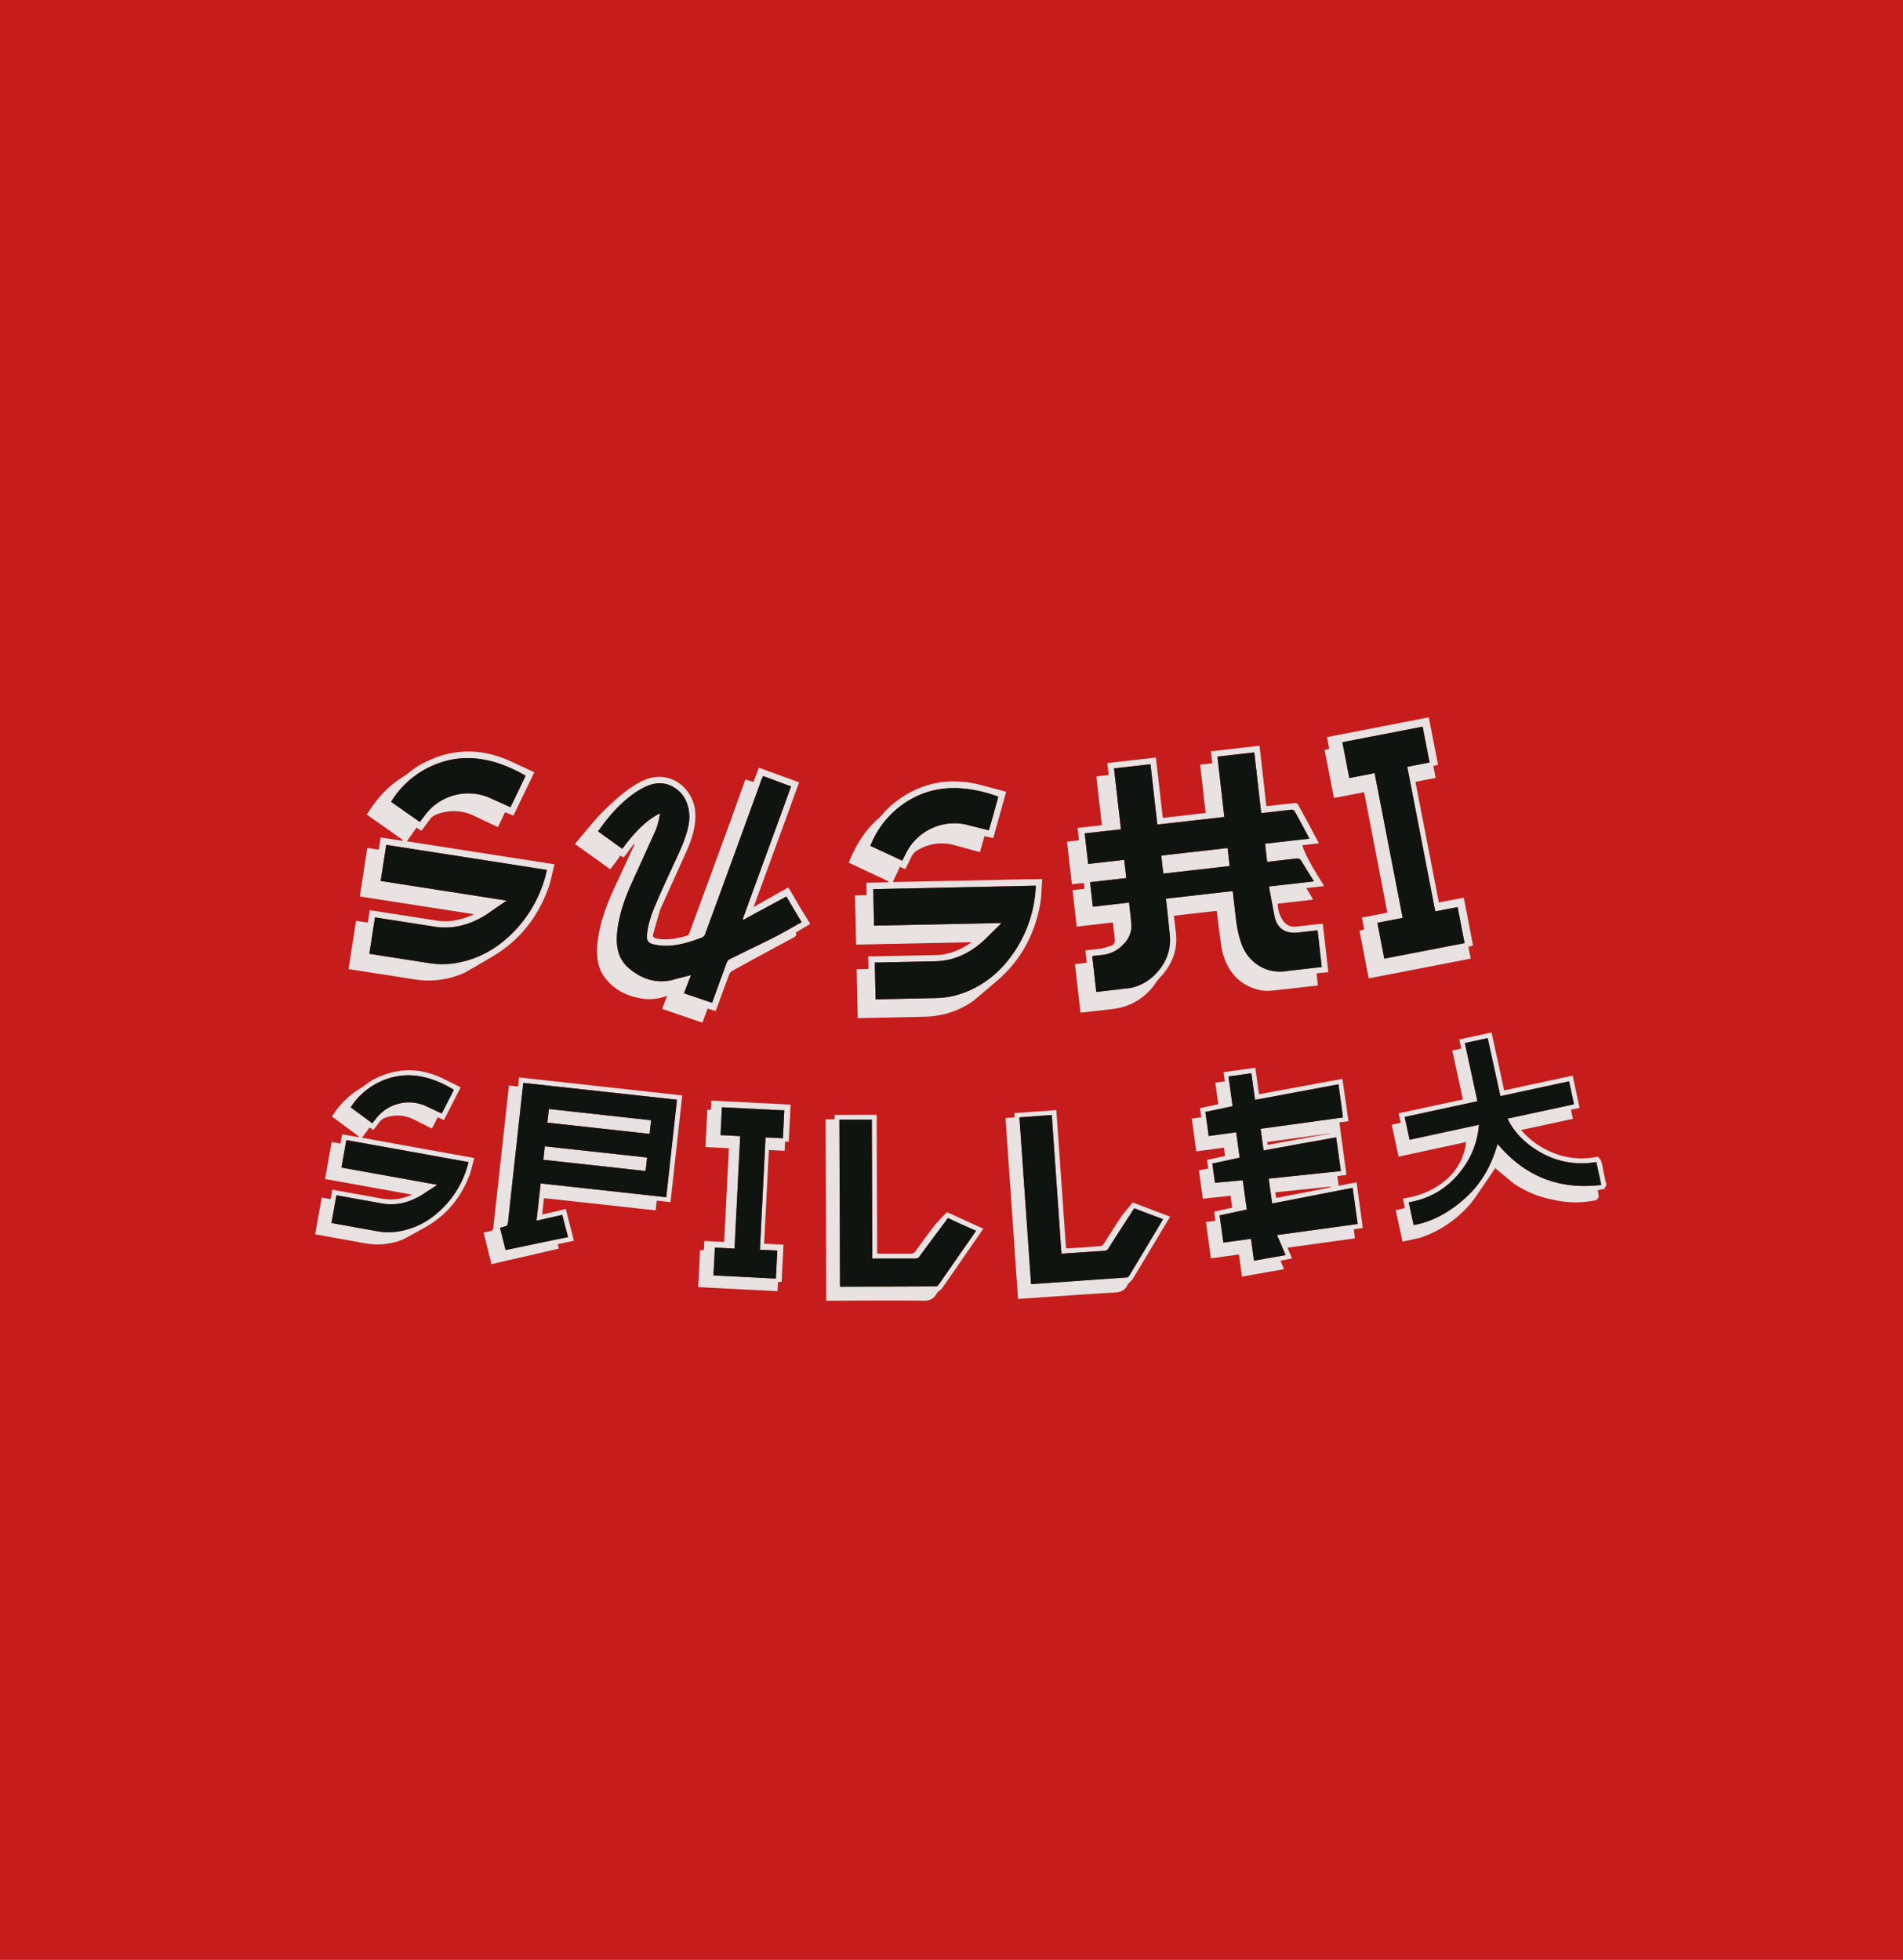 <svg xmlns="http://www.w3.org/2000/svg" viewBox="0 0 803.78 827.85"><defs><style>.cls-1{fill:#c71c1c;}.cls-2{fill:#e8e2e2;}.cls-3{fill:#101411;}</style></defs><g id="Lag_2" data-name="Lag 2"><g id="Lag_1-2" data-name="Lag 1"><rect class="cls-1" width="803.78" height="827.85"/><path class="cls-2" d="M171.83,355.37c2.1-2.94,3.46-4.87,4.1-5.81.24.15.61.39,1.1.75s.8.41,1.05.56q3-4.1,3.32-4.55a6.5,6.5,0,0,1,2.55-2.13,19.72,19.72,0,0,1,16.79.65l9.59,4.52c.16-.36,1.17-2.45,3-6.3,1.23.52,2.4,1,3.53,1.45q1.35-2.82,8.82-18.31l-10.59-4.92q-19.71-8.7-38.49,2.26c-.77.47-1.88,1.26-3.29,2.34a34.68,34.68,0,0,1-3.23,2.36q-8.58,5.19-15.13,15.86,5.09,3.56,15.16,10.67a3.56,3.56,0,0,1-.15.39l-9.16-1.43-.81,5.19-4.86-.76L152,378.66l48.24,7.5q-8.28,3.78-15.22,2.78l-26.86-4.19-2-.31-.81,5.27-4.95-.77-3.18,20.4,27.67,4.31a36.87,36.87,0,0,0,21.51-2.86q.69-.37,11.39-6.63,17.81-10.46,24.53-31.13c0-.26.68-2.91,1.89-7.95Zm-6.62-16.71a38.81,38.81,0,0,1,21.9-16.91q16.19-4.92,34.92,5.91c-3.31,6.89-5.43,11.33-6.4,13.31l-9.46-4.26a22.85,22.85,0,0,0-27.29,8.49c-.06,0-.57.7-1.53,2C175.25,345.7,171.19,342.86,165.21,338.66ZM219,391.45q-11.21,12.72-26.13,15.28a34.3,34.3,0,0,1-11.53.09L156,402.88l2.39-15.38,1.59.25,23.21,3.61q11.37,1.93,22.44-5.16c.24-.18,3-2.12,8.41-5.79l-53.26-8.3,2.37-15.23L231,367.45A53.57,53.57,0,0,1,219,391.45Z"/><path class="cls-2" d="M342.22,390.26q-1.68-2.7-4.75-7.75-3-5.22-4.49-7.66c-2,1.1-6.92,3.88-14.72,8.31q.53-1.23,19.28-52.72l-17-6.15q-1.67,4.33-2.26,6c-.48-.13-1.05-.31-1.74-.52s-1.35-.47-1.66-.6q-3.75,10.35-6.54,18.17-11.76,32.13-17.09,46.57a2,2,0,0,1-.89,1.24q-8.08,2.46-13.26,1.21c-1.06-.23-1.48-.76-1.27-1.61,1.8-6.47,2.84-10.05,3.13-10.83l0,0q.39-.75,11.1-24.59,4.18-9.35,3.59-16.35a16.45,16.45,0,0,0-3.3-8.7,14.87,14.87,0,0,0-7.41-5.42c-4.48-1.5-9.25-.67-14.31,2.44q-6.74,4.07-15.41,13-.78.69-10.36,12.17,2.16,1.6,7.57,5.44c3.14,2.25,5.57,4,7.33,5.25q1.41-1.75,4.27-5.78a9.37,9.37,0,0,0,1.4.82c2.06-2.71,3.54-4.7,4.44-5.93a1.25,1.25,0,0,1,0,.74q-8.78,18.89-9.25,20-5.9,13.19-6.39,23.18-.33,7.33,2.54,11.73,5.66,8.47,17.29,10a20.91,20.91,0,0,0,9.7-1.29c-.26.73-.62,1.68-1.08,2.84s-.84,2.2-1,2.68c7.38,2.53,13.05,4.48,17,5.81q2.12-5.7,2.17-5.92c1.39.41,2.52.73,3.43,1l.48-1.27q4.34-11.83,5.22-14.13a3.14,3.14,0,0,1,1.4-1.59Q320.69,403.8,335.2,396c1.07-.59,1.35-1.27.87-2.06.84-.48,1.88-1.12,3.12-1.89C340.82,391.11,341.83,390.51,342.22,390.26Zm-13.92,5q-3.68,1.93-9.94,4.92-7.69,3.78-10,4.9a2.85,2.85,0,0,0-1.4,1.54q-1,2.67-5.62,15.39c0,.05-.2.57-.59,1.57l-11.86-4c1-2.63,2-5.2,3-7.72-5.09,1.33-7.7,2-7.81,2.07q-10,2.4-18.74-5.21c-3.41-3-5-7.23-4.81-12.77q.38-9.53,5.81-21.85,1.81-4,5.41-11.93c2.4-5.29,4.2-9.26,5.4-11.94a37.25,37.25,0,0,0,1.65-6.68q-7.75,3.71-15.95,15-8.19-5.88-10.25-7.4c1.7-2.31,2.6-3.52,2.66-3.63q8.11-10.37,16.33-14.67c4.14-2.21,7.94-2.57,11.4-1.11q7.46,3.31,8.15,12.42c.24,3.7-1.1,8.77-4,15.27-.83,1.84-2.56,5.59-5.2,11.3q-3.21,7-5,11.3-3.44,7.86-3.71,13.5a2.94,2.94,0,0,0,2.29,3.23q6.33,1.8,15-.71c2.1-.61,4.06-1.29,5.88-2a2.45,2.45,0,0,0,1.39-1.38q4.94-13.41,16.4-44.83c.66-1.84,1.88-5.22,3.67-10.11q2.36-6.39,3.67-10.18l.76-1.73q2,.69,5.91,2.17t5.92,2.17q-3.25,9.07-10.18,28-6.72,18.39-10.2,28a1.56,1.56,0,0,1,.24.4q6.28-3.45,18.18-9.85c1.22,2.07,3.37,5.69,6.48,10.87C332.17,393.12,328.74,395.05,328.3,395.24Z"/><path class="cls-3" d="M338.55,389.46c-6.38,3.66-9.81,5.59-10.25,5.78q-3.68,1.93-9.94,4.92-7.69,3.78-10,4.9a2.85,2.85,0,0,0-1.4,1.54q-1,2.67-5.62,15.39c0,.05-.2.57-.59,1.57l-11.86-4c1-2.63,2-5.2,3-7.72-5.09,1.33-7.7,2-7.81,2.07q-10,2.4-18.74-5.21c-3.41-3-5-7.23-4.81-12.77q.38-9.53,5.81-21.85,1.81-4,5.41-11.93c2.4-5.29,4.2-9.26,5.4-11.94a37.25,37.25,0,0,0,1.65-6.68q-7.75,3.71-15.95,15-8.19-5.88-10.25-7.4c1.7-2.31,2.6-3.52,2.66-3.63q8.11-10.37,16.33-14.67c4.14-2.21,7.94-2.57,11.4-1.11q7.46,3.31,8.15,12.42c.24,3.7-1.1,8.77-4,15.27-.83,1.84-2.56,5.59-5.2,11.3q-3.21,7-5,11.3-3.44,7.86-3.71,13.5a2.94,2.94,0,0,0,2.29,3.23q6.33,1.8,15-.71c2.1-.61,4.06-1.29,5.88-2a2.45,2.45,0,0,0,1.39-1.38q4.94-13.41,16.4-44.83c.66-1.84,1.88-5.22,3.67-10.11q2.36-6.39,3.67-10.18l.76-1.73q2,.69,5.91,2.17t5.92,2.17q-3.25,9.07-10.18,28-6.72,18.39-10.2,28a1.56,1.56,0,0,1,.24.4q6.28-3.45,18.18-9.85C333.29,380.66,335.44,384.28,338.55,389.46Z"/><path class="cls-2" d="M377.08,372.58c1.55-3.26,2.55-5.41,3-6.45.26.11.68.29,1.22.55s.87.28,1.14.37l2.47-5.05a6.42,6.42,0,0,1,2.12-2.55,19.73,19.73,0,0,1,16.67-2.29c.75.2,4.17,1.12,10.22,2.77.1-.38.73-2.62,1.88-6.74,1.29.29,2.53.56,3.73.81q.82-3,5.46-19.57l-11.27-3q-20.94-5.15-37.5,8.94c-.69.62-1.64,1.57-2.85,2.89a31.46,31.46,0,0,1-2.76,2.88q-7.51,6.63-12.11,18.25l16.79,7.88a3.54,3.54,0,0,1-.08.41l-9.28.19.12,5.25-4.91.11L361.6,399l48.79-1q-7.47,5.16-14.49,5.4l-27.19.57-2,0,.12,5.34-5,.1.44,20.65,28-.6a36.94,36.94,0,0,0,20.69-6.57c.42-.34,3.77-3.17,10.06-8.53q15.69-13.4,18.7-34.94,0-.39.48-8.15Zm-9.43-15.3a38.83,38.83,0,0,1,18.6-20.49q15.11-7.67,35.42-.28-3.06,11.06-4,14.21l-10.07-2.52a22.88,22.88,0,0,0-25.37,13.13c-.06.05-.44.79-1.16,2.2Q377.58,361.91,367.65,357.28Zm62.15,42.59q-8.81,14.44-23.06,19.6a35.08,35.08,0,0,1-11.34,2.11l-25.57.54-.33-15.56,1.61,0,23.47-.51q11.55-.08,21.2-9,.32-.33,7.27-7.18L369.17,391l-.32-15.41,68.64-1.47A53.65,53.65,0,0,1,429.8,399.87Z"/><path class="cls-2" d="M561.05,410.64l-2.33-20.45-1.62.11-9.38,1.06a5.65,5.65,0,0,1-5.23-1.76,12.11,12.11,0,0,1-2.77-7.89L554.64,380c-.27-.45-.75-1.27-1.42-2.44-.6-1-1.1-1.83-1.49-2.43l7.45-.85c-.29-.71-.46-1.07-.53-1.07Q552,362.72,550.36,358a4.78,4.78,0,0,0-.28-1l6.89-.78c0-.33-.08-.48-.13-.48q-6.11-11.47-8.55-15.83a1.32,1.32,0,0,0-1.45-.65c-.76,0-3.21.29-7.38.76l-4.58.52L532,315l-20.53,2.33.57,5.05-5.13.59,2.34,20.43-18.12,2.07-2.9-25.5-20.53,2.33.59,5.06-5.22.6,2.34,20.6-10.25,1.16.58,5.21-5.05.58,2.05,18,5.06-.57.28,2.49-5.05.57,1.75,15.4,15.31-1.75c.5,4.44.76,6.87.76,7.31a2.19,2.19,0,0,1-1.67,2.54,42,42,0,0,1-4.08,1.2l-6.66.75.6,5.21-5,.57,2.34,20.52,13.22-1.51a25.09,25.09,0,0,0,16.79-8.73,18.81,18.81,0,0,0,1.62-2.21c.7-.95,1.28-1.66,1.7-2.14q8.81-9.14,6.73-20.83,0-.24-.62-5.53l18.11-2.05c.6,5.24,1,8.06,1.05,8.49q1,7.83,1.47,9.33,3.4,12.11,14.24,15.26a15.59,15.59,0,0,0,5.43.69q2.82-.24,20.54-2.26l-.58-5.14Zm-29.4-2.83a18,18,0,0,1-7.2-9,43.61,43.61,0,0,1-2.14-8.77q-.21-1.2-1.63-13.7l-28.22,3.21.65,5.69q1.18,11.07,1.11,11.89a19.93,19.93,0,0,1-4.73,12.65,20.78,20.78,0,0,1-11.43,7.38q-.8.18-15,1.79l-1.72-15.16,4.81-.54a13.67,13.67,0,0,0,8.2-4.27,11,11,0,0,0,3.56-8q0-.57-1-9.79L461.59,383l-1.17-10.35,15.3-1.74-.87-7.69-15.23,1.73L458.15,352l15.31-1.73-2.93-25.74,15.4-1.74,2.89,25.48,28.3-3.21-2.9-25.5,15.56-1.77,2.92,25.66,1.68-.19L545.2,342a1.6,1.6,0,0,1,1.61.63c.88,1.58,3,5.44,6.27,11.55l-18.76,2.14.88,7.69,1.6-.18,10.75-1.22a2,2,0,0,1,2.05.9c.48.87,2.26,3.78,5.37,8.72l-19,2.17q2.31,12.65,2.6,13.59c1.37,4.5,4.66,6.45,9.83,5.86l8.11-.92,1.76,15.48-1.68.18c-8.29.95-12.65,1.44-13.08,1.5A16.9,16.9,0,0,1,531.65,407.81Zm-41.16-46.4.86,7.63,28.06-3.2-.87-7.61Zm28-3.18-28,3.18.86,7.63,28.06-3.2Zm0,0-28,3.18.86,7.63,28.06-3.2Z"/><path class="cls-2" d="M622.17,399.37l-3.91-20.19-10.53,2-9.88-50.93,8.54-1.67-1-5,2-.55L603.49,303l-43,8.34.94,4.91c-.68.18-1.32.4-1.93.62l3.92,20.2,12.75-2.47L586,385.51l-10.78,2.08,1,5c-1,.29-1.67.48-2,.56l3.9,20.11,43.09-8.36-1-5A20.07,20.07,0,0,0,622.17,399.37Zm-37.48,5.55-2.92-15.13,10.69-2.08L580.6,326.56l-10.69,2.08L567,313.51l33.89-6.57,2.94,15.12-9.43,1.83L606.22,385l9.44-1.82,2.94,15.21Z"/><path class="cls-2" d="M152.88,480.58q2.48-3.31,3.23-4.35a9.69,9.69,0,0,1,.84.58l.79.46c1.58-2.06,2.46-3.2,2.62-3.42a5,5,0,0,1,2-1.58,15,15,0,0,1,12.82.8c.54.26,2.95,1.46,7.24,3.62.13-.28,1-1.86,2.43-4.77.92.41,1.81.81,2.66,1.17q1.08-2.11,7.07-13.82l-8-3.94q-14.91-7-29.43,1a26.82,26.82,0,0,0-2.57,1.73,25.82,25.82,0,0,1-2.51,1.73,35.53,35.53,0,0,0-11.84,11.84l11.4,8.43a2.83,2.83,0,0,1-.12.3l-7-1.25-.71,3.94-3.69-.67L137.29,498,174,504.6a20.85,20.85,0,0,1-11.66,1.86l-20.45-3.68-1.52-.27-.72,4-3.75-.68-2.8,15.53,21.06,3.78a28.32,28.32,0,0,0,16.47-1.78q.56-.29,8.82-4.87,13.78-7.68,19.29-23.34.06-.3,1.59-6Zm-4.76-12.87a29.63,29.63,0,0,1,17-12.53q12.45-3.46,26.56,5.14l-5.12,10L179.44,467a17.48,17.48,0,0,0-21,6s-.45.52-1.2,1.48Q154.88,472.66,148.12,467.71ZM188.23,509q-8.78,9.5-20.24,11.19a26.52,26.52,0,0,1-8.79-.14L140,516.59l2.11-11.71,1.21.22,17.65,3.17q8.65,1.68,17.23-3.53c.19-.14,2.36-1.56,6.54-4.28l-40.52-7.29,2.08-11.59,51.62,9.28A41,41,0,0,1,188.23,509Z"/><path class="cls-2" d="M219.24,455.1l-.42,3.85-3.85-.41-5.72,52c-.52,4.77-.82,7.49-.9,8.14a1.24,1.24,0,0,1-1.06,1.25l-3,.72q2.14,8.69,3.31,13.33c2.37-.57,7.13-1.66,14.25-3.28q8.83-2.06,14.18-3.27c-.15-.55-.28-1.19-.4-1.91l6.78-1.43c-1.7-6.67-2.85-11.14-3.42-13.39L229,513l.76-6.92,47.17,5.17.46-4.1,5.82.64,4.95-45.09Zm62.16,50.6-53-5.83-1.74,15.74c4.71-1.05,8.34-1.88,10.88-2.46q.6,2.36,2.44,9.38l-13.2,2.71c-6.65,1.42-11,2.34-13.19,2.77-.28-1.19-.67-2.76-1.16-4.72-.57-2.25-1-3.81-1.16-4.65l.39-.15a14.85,14.85,0,0,0,2.62-.82,10.65,10.65,0,0,0,.52-3q2-18.55,6.12-55.81l.16-1.46,64.88,7.11Zm-50.19-31.5,43.2,4.75.63-5.76-43.19-4.75Zm-1.72,15.69,43.2,4.74.63-5.7-43.2-4.73Zm2.36-21.45-.64,5.76,43.2,4.75.63-5.76Zm-2.36,21.45,43.2,4.74.63-5.7-43.2-4.73Zm.63-5.69-.63,5.69,43.2,4.74.63-5.7Zm1.73-15.76-.64,5.76,43.2,4.75.63-5.76Z"/><path class="cls-2" d="M300.48,464.9l-.18,3.81a15.07,15.07,0,0,0-1.55.11l-.79,15.7,9.91.49-2,39.59-8.37-.43-.2,3.88c-.79,0-1.32.05-1.6,0l-.78,15.63,33.48,1.7.2-3.88a13.23,13.23,0,0,0,1.53-.06l.8-15.7-8.18-.4,2-39.58,6.64.33.2-3.88,1.55,0,.78-15.63Zm30.19,15.88-7.33-.36L321,527.88l7.33.37-.6,11.82-26.35-1.33.6-11.76,8.3.43,2.39-47.53-8.31-.41.59-11.76L331.26,469Z"/><path class="cls-2" d="M407.55,515.48c-3.33-1.55-5.86-2.72-7.59-3.49-3,3.13-4.56,4.81-4.72,5q-2.52,3.21-8.65,11.62a2,2,0,0,1-1.72.93l-13.08,0-1.29-.12-.21-58.54-17.76.07a8.51,8.51,0,0,1,0,.92c0,.45-.05.76-.05.92h-3.78l.3,76.62h1.48q33.58-.15,39.81,0c2.63,0,4.38-1,5.29-3a13.93,13.93,0,0,1,1-1.06,6.4,6.4,0,0,1,1.09-.85q4.17-5.94,11.91-17.18c.41-.59,2.33-3.36,5.75-8.35Zm-.14,11.4q-7.43,10.75-11,15.82a1.33,1.33,0,0,1-1.18.68q-12.56.06-39.86.14s-.23,0-.56,0l-.27-70.58,13.69,0,.21,58.73h1.06q13.94-.06,17.19,0a2,2,0,0,0,1.6-.81q2.26-3.15,11.2-15.1s.29-.42.88-1.22c1.44.66,3.39,1.55,5.86,2.7,2.93,1.34,4.92,2.23,6,2.69Q407.54,526.76,407.41,526.88Z"/><path class="cls-2" d="M486.26,510.91c-3.43-1.34-6-2.32-7.81-3-2.77,3.33-4.24,5.09-4.39,5.32q-2.3,3.36-7.86,12.16a1.91,1.91,0,0,1-1.65,1l-13,.92-1.29,0-4.08-58.41-17.71,1.24a8.84,8.84,0,0,1,0,.92c0,.45,0,.77,0,.93l-3.76.25L430,548.68l1.46-.11q33.51-2.33,39.74-2.63,3.91-.29,5.07-3.32a10.13,10.13,0,0,1,1-1.12,7.35,7.35,0,0,1,1-1c2.52-4.13,6.09-10.09,10.76-17.91.36-.62,2.11-3.51,5.2-8.71C492.52,513.27,489.86,512.25,486.26,510.91Zm.61,11.38q-6.69,11.22-9.91,16.5a1.31,1.31,0,0,1-1.11.76l-39.79,2.79-.56,0-4.91-70.4,13.66-1,4.08,58.59,1.05-.08c9.26-.63,15-1,17.15-1.13a1.91,1.91,0,0,0,1.55-.9q2.06-3.3,10.17-15.81l.8-1.28,6,2.3c3,1.15,5.05,1.91,6.16,2.3C488.41,519.76,486.94,522.2,486.87,522.29Z"/><path class="cls-2" d="M571.82,519.22l3.78-.51L573,499.4c-.73.15-2,.39-3.82.72-1.62.3-2.87.56-3.75.76l-.57-4.09,3.85-.53-3-22.17,3.85-.52L567,455.69l-35.24,6.51L530.22,451l-13.44,1.86.54,3.9-4,.55,1.26,9.09c-1.22.25-3.79.81-7.73,1.69l.53,3.84-4,.55,1.9,13.86,11.67-1.6.49,3.53c-1,.23-2.23.5-3.75.83-2.14.46-3.42.74-3.86.85l.51,3.65c-2.07.38-3.39.62-3.95.74l1.65,12c5.19-.59,9.08-1,11.71-1.29l.69,5.06c-.88.21-3.41.76-7.61,1.68l.53,3.84-4,.55,2.11,15.32,11.84-1.62,1.28,9.34q8.4-1.47,17.74-3.13c-.12-.27-.37-.88-.74-1.83-.31-.7-.55-1.29-.75-1.76,2.35-.45,4-.74,4.85-.92-.2-.58-.52-1.36-.93-2.29-.44-1.1-.76-1.86-.93-2.3l28.44-3.91ZM543,530.14c-2,.36-6.43,1.15-13.35,2.35l-1.27-9.23-11.66,1.6-1.59-11.47c1.22-.3,5-1.11,11.49-2.46l-1.7-12.39-11.75,1.06-1.1-8.13L523.61,489l-1.48-10.75-11.6,1.6-1.4-10.19,5.68-1.16c2.59-.56,4.52-1,5.81-1.24l-1.73-12.57,9.65-1.34,1.55,11.24q6.1-1.16,17.64-3.29c8-1.52,13.82-2.61,17.6-3.29l1.92,14-34.81,4.78,1.26,9.16q4.26-.76,15.35-2.8,9.66-1.69,15.3-2.72l2,14.22-30.48,3.2,1.45,10.51q15.19-3,34-6.62L573.44,517l-34.06,4.68Zm19.13-51.46v.07q-3.69.69-13.29,2.38c-5.66,1-10.14,1.85-13.41,2.47l-.17-1.23Zm-.09,22.84Q549.56,504,539,506l-.34-2.38,23.31-2.4Z"/><path class="cls-2" d="M678.45,500.48a1,1,0,0,0,0-.22,1.59,1.59,0,0,0-.13-.6,4.85,4.85,0,0,1-.2-.66,28.58,28.58,0,0,0-.73-3.41s-.19-1.24-.7-3.72a5.16,5.16,0,0,0-1.84-3.31,31.85,31.85,0,0,1-17.59-1.14,34.94,34.94,0,0,1-14.8-10.1l21.88-4.72-.83-3.86,3.67-.79-2.94-13.62-28.92,6.25L630,436.12l-13.62,2.93.84,3.87-3.8.81,4.47,20.67-27.12,5.85.87,4-3.8.82,2.91,13.49,28.5-6.16a24.63,24.63,0,0,1-9.76,17,33.43,33.43,0,0,1-14.38,6.38l-2.54.55.67,3.06a.79.79,0,0,1-.71,1.11l-3,.65,2.87,13.32q7.41-1.61,7.76-1.75a47.43,47.43,0,0,0,22.37-16.11q.59-.76,9-13.17a3.3,3.3,0,0,1-.28-.39,5.43,5.43,0,0,1,.66.68c4.56,3.78,7,5.8,7.37,6.11a43.65,43.65,0,0,0,16.43,6.85,41.55,41.55,0,0,0,17.61.43c1.55-.3,2.13-1.24,1.79-2.86l-.32-1.5,3.06-.67,0-.68A1,1,0,0,0,678.45,500.48Zm-45.91-17.31q-3.87,13.83-13,22.29-10.71,9.95-22.44,12l-2.07-9.58q15.91-2.81,24.64-17.05a35.5,35.5,0,0,0,5-15.72l-29.29,6.32-2.08-9.64,30.73-6.63-5.31-24.58,9.64-2.08L633.73,463l29-6.25,2.09,9.69-28.07,6.06q4,8.46,13.49,14a34.88,34.88,0,0,0,24,4.33l2.09,9.7Q649.72,503.75,632.54,483.17Z"/><path class="cls-3" d="M676.33,500.52q-26.61,3.23-43.79-17.35-3.87,13.83-13,22.29-10.71,9.95-22.44,12l-2.07-9.58q15.91-2.81,24.64-17.05a35.5,35.5,0,0,0,5-15.72l-29.29,6.32-2.08-9.64,30.73-6.63-5.31-24.58,9.64-2.08L633.73,463l29-6.25,2.09,9.69-28.07,6.06q4,8.46,13.49,14a34.88,34.88,0,0,0,24,4.33Z"/><path class="cls-3" d="M222,327.66c-3.31,6.89-5.43,11.33-6.4,13.31l-9.46-4.26a22.85,22.85,0,0,0-27.29,8.49c-.06,0-.57.7-1.53,2-2.1-1.46-6.16-4.3-12.14-8.5a38.81,38.81,0,0,1,21.9-16.91Q203.3,316.83,222,327.66Z"/><path class="cls-3" d="M191.72,460.32l-5.12,10L179.44,467a17.48,17.48,0,0,0-21,6s-.45.52-1.2,1.48q-2.37-1.77-9.13-6.72a29.63,29.63,0,0,1,17-12.53Q177.61,451.72,191.72,460.32Z"/><path class="cls-3" d="M197.88,490.86A41,41,0,0,1,188.23,509q-8.78,9.5-20.24,11.19a26.52,26.52,0,0,1-8.79-.14L140,516.59l2.11-11.71,1.21.22,17.65,3.17q8.65,1.68,17.23-3.53c.19-.14,2.36-1.56,6.54-4.28l-40.52-7.29,2.08-11.59Z"/><path class="cls-3" d="M281.4,505.7l4.51-41.18L221,457.41l-.16,1.46q-4.08,37.25-6.12,55.81a10.65,10.65,0,0,1-.52,3,14.85,14.85,0,0,1-2.62.82l-.39.15c.19.84.59,2.4,1.16,4.65.49,2,.88,3.53,1.16,4.72,2.16-.43,6.54-1.35,13.19-2.77l13.2-2.71q-1.85-7-2.44-9.38c-2.54.58-6.17,1.41-10.88,2.46l1.74-15.74Zm-49.55-37.26L275,473.19l-.63,5.76-43.2-4.75Zm-1.73,15.76,43.2,4.73-.63,5.7-43.2-4.74Z"/><polygon class="cls-3" points="323.34 480.43 320.96 527.88 328.29 528.25 327.69 540.07 301.34 538.74 301.94 526.98 310.24 527.41 312.63 479.88 304.32 479.46 304.91 467.71 331.26 469.03 330.67 480.79 323.34 480.43"/><path class="cls-3" d="M412.26,519.84q-4.72,6.92-4.85,7-7.43,10.75-11,15.82a1.33,1.33,0,0,1-1.18.68q-12.56.06-39.86.14s-.23,0-.56,0l-.27-70.58,13.69,0,.21,58.73h1.06q13.94-.06,17.19,0a2,2,0,0,0,1.6-.81q2.26-3.15,11.2-15.1s.29-.42.88-1.22c1.44.66,3.39,1.55,5.86,2.7C409.19,518.49,411.18,519.38,412.26,519.84Z"/><path class="cls-3" d="M491.25,515c-2.84,4.81-4.31,7.25-4.38,7.34q-6.69,11.22-9.91,16.5a1.31,1.31,0,0,1-1.11.76l-39.79,2.79-.56,0-4.91-70.4,13.66-1,4.08,58.59,1.05-.08c9.26-.63,15-1,17.15-1.13a1.91,1.91,0,0,0,1.55-.9q2.06-3.3,10.17-15.81l.8-1.28,6,2.3C488.09,513.8,490.14,514.56,491.25,515Z"/><path class="cls-3" d="M539.38,521.69l3.63,8.45c-2,.36-6.43,1.15-13.35,2.35l-1.27-9.23-11.66,1.6-1.59-11.47c1.22-.3,5-1.11,11.49-2.46l-1.7-12.39-11.75,1.06-1.1-8.13L523.61,489l-1.48-10.75-11.6,1.6-1.4-10.19,5.68-1.16c2.59-.56,4.52-1,5.81-1.24l-1.73-12.57,9.65-1.34,1.55,11.24q6.1-1.16,17.64-3.29c8-1.52,13.82-2.61,17.6-3.29l1.92,14-34.81,4.78,1.26,9.16q4.26-.76,15.35-2.8,9.66-1.69,15.3-2.72l2,14.22-30.48,3.2,1.45,10.51q15.19-3,34-6.62L573.44,517Z"/><polygon class="cls-3" points="618.6 398.35 584.69 404.92 581.77 389.79 592.46 387.71 580.6 326.56 569.91 328.64 566.98 313.51 600.88 306.94 603.81 322.06 594.38 323.89 606.22 384.96 615.66 383.14 618.6 398.35"/><path class="cls-3" d="M556.52,393l-8.11.92c-5.17.59-8.46-1.36-9.83-5.86q-.29-.94-2.6-13.59l19-2.17c-3.11-4.94-4.89-7.85-5.37-8.72a2,2,0,0,0-2.05-.9l-10.75,1.22-1.6.18-.88-7.69,18.76-2.14c-3.29-6.11-5.39-10-6.27-11.55a1.6,1.6,0,0,0-1.61-.63l-10.82,1.24-1.68.19-2.92-25.66-15.56,1.77,2.9,25.5-28.3,3.21-2.89-25.48-15.4,1.74,2.93,25.74L458.15,352l1.47,12.92,15.23-1.73.87,7.69-15.3,1.74L461.59,383l15.31-1.75q1.05,9.22,1,9.79a11,11,0,0,1-3.56,8,13.67,13.67,0,0,1-8.2,4.27l-4.81.54,1.72,15.16q14.19-1.62,15-1.79a20.78,20.78,0,0,0,11.43-7.38,19.93,19.93,0,0,0,4.73-12.65q.07-.83-1.11-11.89l-.65-5.69,28.22-3.21q1.43,12.51,1.63,13.7a43.61,43.61,0,0,0,2.14,8.77,18,18,0,0,0,7.2,9,16.9,16.9,0,0,0,11.87,2.31c.43-.06,4.79-.55,13.08-1.5l1.68-.18ZM491.35,369l-.86-7.63,28-3.18.87,7.61Z"/><path class="cls-3" d="M421.67,336.51q-3.06,11.06-4,14.21l-10.07-2.52a22.88,22.88,0,0,0-25.37,13.13c-.06.05-.44.79-1.16,2.2q-3.53-1.62-13.45-6.25a38.83,38.83,0,0,1,18.6-20.49Q401.36,329.13,421.67,336.51Z"/><path class="cls-3" d="M437.49,374.11a53.65,53.65,0,0,1-7.69,25.76q-8.81,14.44-23.06,19.6a35.08,35.08,0,0,1-11.34,2.11l-25.57.54-.33-15.56,1.61,0,23.47-.51q11.55-.08,21.2-9,.32-.33,7.27-7.18L369.17,391l-.32-15.41Z"/><path class="cls-3" d="M231,367.45a53.57,53.57,0,0,1-12.07,24q-11.21,12.72-26.13,15.28a34.3,34.3,0,0,1-11.53.09L156,402.88l2.39-15.38,1.59.25,23.21,3.61q11.37,1.93,22.44-5.16c.24-.18,3-2.12,8.41-5.79l-53.26-8.3,2.37-15.23Z"/></g></g></svg>
